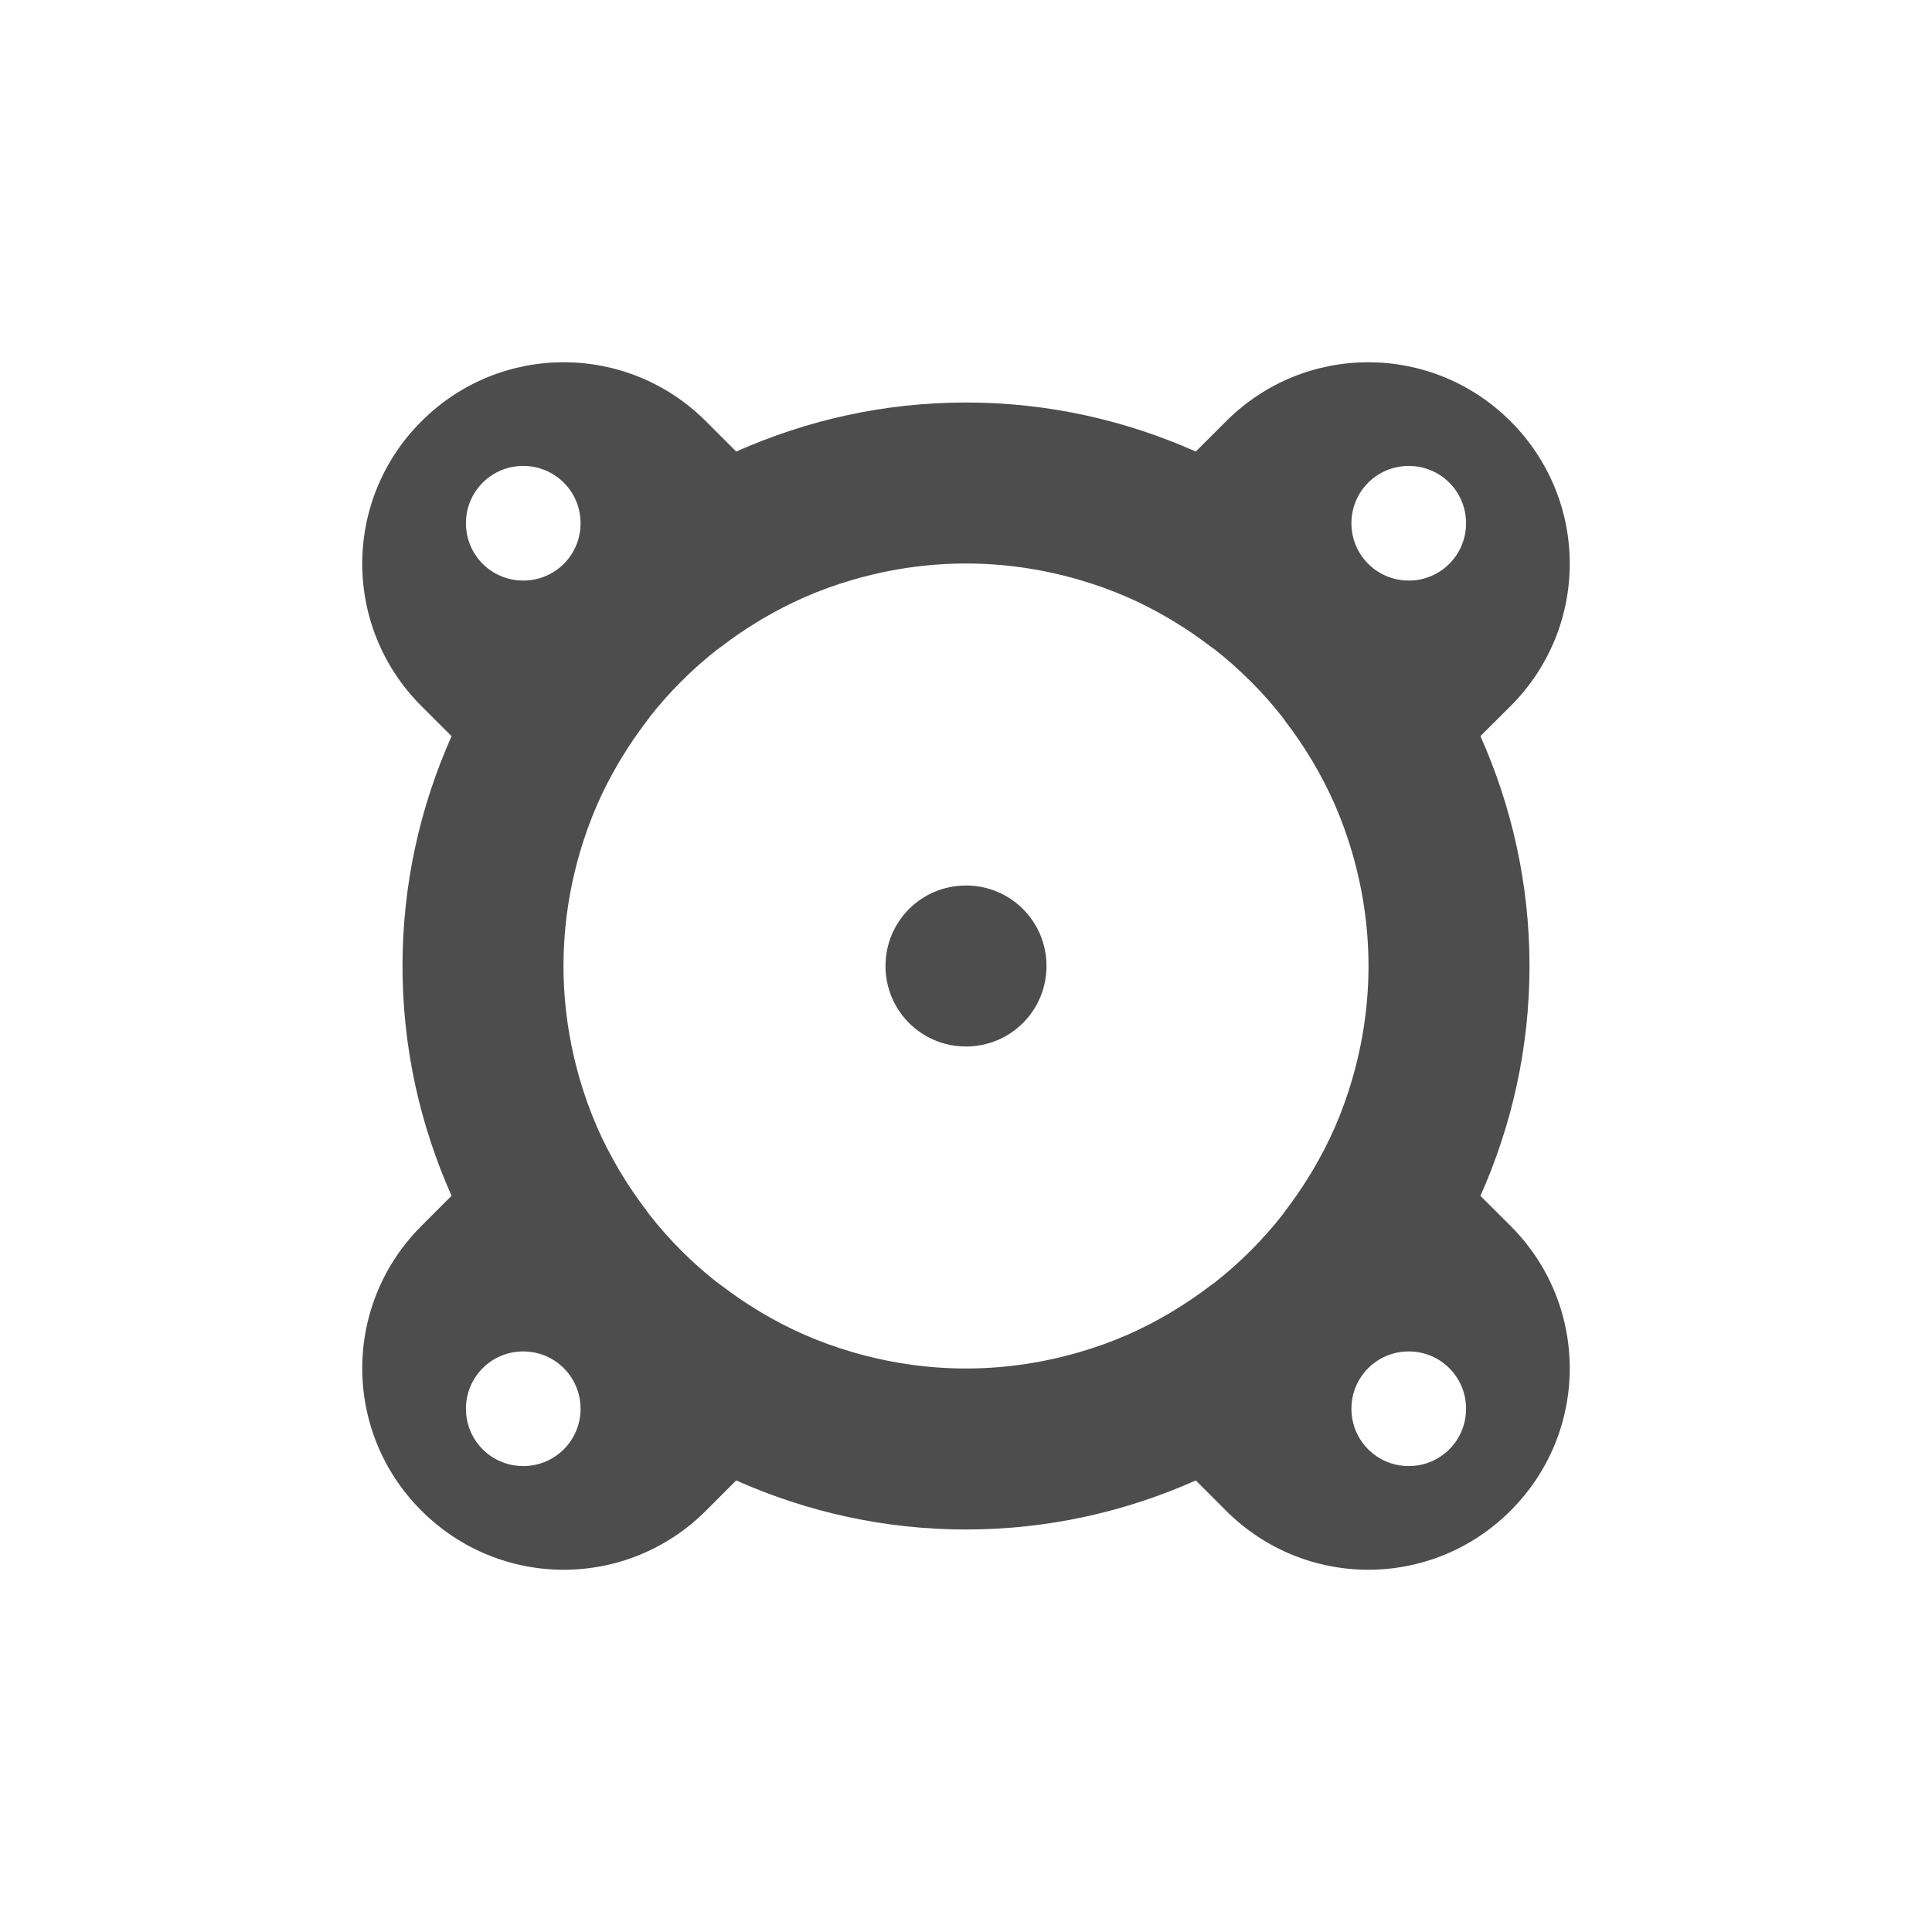 <svg xmlns="http://www.w3.org/2000/svg" width="48" height="48">
 <path d="M 14.004 9 C 12.726 9 11.448 9.489 10.469 10.469 C 8.51 12.427 8.51 15.582 10.469 17.541 L 11.219 18.291 C 10.442 20.034 10 21.962 10 24 C 10 26.038 10.442 27.966 11.219 29.709 L 10.469 30.459 C 8.51 32.418 8.51 35.573 10.469 37.531 C 12.427 39.49 15.582 39.49 17.541 37.531 L 18.291 36.781 C 20.034 37.558 21.962 38 24 38 C 26.038 38 27.966 37.558 29.709 36.781 L 30.459 37.531 C 32.418 39.49 35.573 39.49 37.531 37.531 C 39.49 35.573 39.49 32.418 37.531 30.459 L 36.781 29.711 C 37.558 27.967 38 26.039 38 24 C 38 21.961 37.558 20.033 36.781 18.289 L 37.531 17.541 C 39.49 15.582 39.49 12.427 37.531 10.469 C 36.552 9.489 35.272 9 33.994 9 C 32.716 9 31.438 9.489 30.459 10.469 L 29.709 11.219 C 27.966 10.442 26.038 10 24 10 C 21.962 10 20.034 10.442 18.291 11.219 L 17.541 10.469 C 16.562 9.489 15.282 9 14.004 9 z M 13 11.576 C 13.789 11.576 14.424 12.211 14.424 13 C 14.424 13.789 13.789 14.424 13 14.424 C 12.211 14.424 11.576 13.789 11.576 13 C 11.576 12.211 12.211 11.576 13 11.576 z M 35 11.576 C 35.789 11.576 36.424 12.211 36.424 13 C 36.424 13.789 35.789 14.424 35 14.424 C 34.211 14.424 33.576 13.789 33.576 13 C 33.576 12.211 34.211 11.576 35 11.576 z M 24 14 C 24.98 14 25.924 14.146 26.818 14.406 C 27.226 14.525 27.624 14.669 28.008 14.836 C 28.37 14.994 28.72 15.177 29.059 15.375 C 29.106 15.403 29.152 15.432 29.199 15.461 C 29.499 15.643 29.787 15.841 30.064 16.053 C 30.104 16.083 30.146 16.11 30.186 16.141 C 30.808 16.63 31.37 17.192 31.859 17.814 C 31.89 17.854 31.917 17.896 31.947 17.936 C 32.159 18.213 32.357 18.501 32.539 18.801 C 32.568 18.848 32.597 18.894 32.625 18.941 C 32.823 19.28 33.006 19.63 33.164 19.992 C 33.331 20.376 33.475 20.774 33.594 21.182 C 33.854 22.076 34 23.02 34 24 C 34 24.98 33.854 25.924 33.594 26.818 C 33.475 27.226 33.331 27.624 33.164 28.008 C 33.006 28.37 32.823 28.72 32.625 29.059 C 32.597 29.106 32.568 29.152 32.539 29.199 C 32.357 29.499 32.159 29.787 31.947 30.064 C 31.917 30.104 31.89 30.146 31.859 30.186 C 31.37 30.808 30.808 31.37 30.186 31.859 C 30.146 31.89 30.104 31.917 30.064 31.947 C 29.787 32.159 29.499 32.357 29.199 32.539 C 29.152 32.568 29.106 32.597 29.059 32.625 C 28.72 32.823 28.37 33.006 28.008 33.164 C 27.624 33.331 27.226 33.475 26.818 33.594 C 25.924 33.854 24.98 34 24 34 C 23.02 34 22.076 33.854 21.182 33.594 C 20.774 33.475 20.376 33.331 19.992 33.164 C 19.63 33.006 19.28 32.823 18.941 32.625 C 18.894 32.597 18.848 32.568 18.801 32.539 C 18.501 32.357 18.213 32.159 17.936 31.947 C 17.896 31.917 17.854 31.89 17.814 31.859 C 17.192 31.37 16.63 30.808 16.141 30.186 C 16.11 30.146 16.083 30.104 16.053 30.064 C 15.841 29.787 15.643 29.499 15.461 29.199 C 15.432 29.152 15.403 29.106 15.375 29.059 C 15.177 28.72 14.994 28.37 14.836 28.008 C 14.669 27.624 14.525 27.226 14.406 26.818 C 14.146 25.924 14 24.98 14 24 C 14 23.02 14.146 22.076 14.406 21.182 C 14.525 20.774 14.669 20.376 14.836 19.992 C 14.994 19.63 15.177 19.28 15.375 18.941 C 15.403 18.894 15.432 18.848 15.461 18.801 C 15.643 18.501 15.841 18.213 16.053 17.936 C 16.083 17.896 16.11 17.854 16.141 17.814 C 16.63 17.192 17.192 16.63 17.814 16.141 C 17.854 16.11 17.896 16.083 17.936 16.053 C 18.213 15.841 18.501 15.643 18.801 15.461 C 18.848 15.432 18.894 15.403 18.941 15.375 C 19.28 15.177 19.63 14.994 19.992 14.836 C 20.376 14.669 20.774 14.525 21.182 14.406 C 22.076 14.146 23.02 14 24 14 z M 24 22 C 22.892 22 22 22.892 22 24 C 22 25.108 22.892 26 24 26 C 25.108 26 26 25.108 26 24 C 26 22.892 25.108 22 24 22 z M 13 33.576 C 13.789 33.576 14.424 34.211 14.424 35 C 14.424 35.789 13.789 36.424 13 36.424 C 12.211 36.424 11.576 35.789 11.576 35 C 11.576 34.211 12.211 33.576 13 33.576 z M 35 33.576 C 35.789 33.576 36.424 34.211 36.424 35 C 36.424 35.789 35.789 36.424 35 36.424 C 34.211 36.424 33.576 35.789 33.576 35 C 33.576 34.211 34.211 33.576 35 33.576 z " style="fill:#4d4d4d"/>
</svg>
